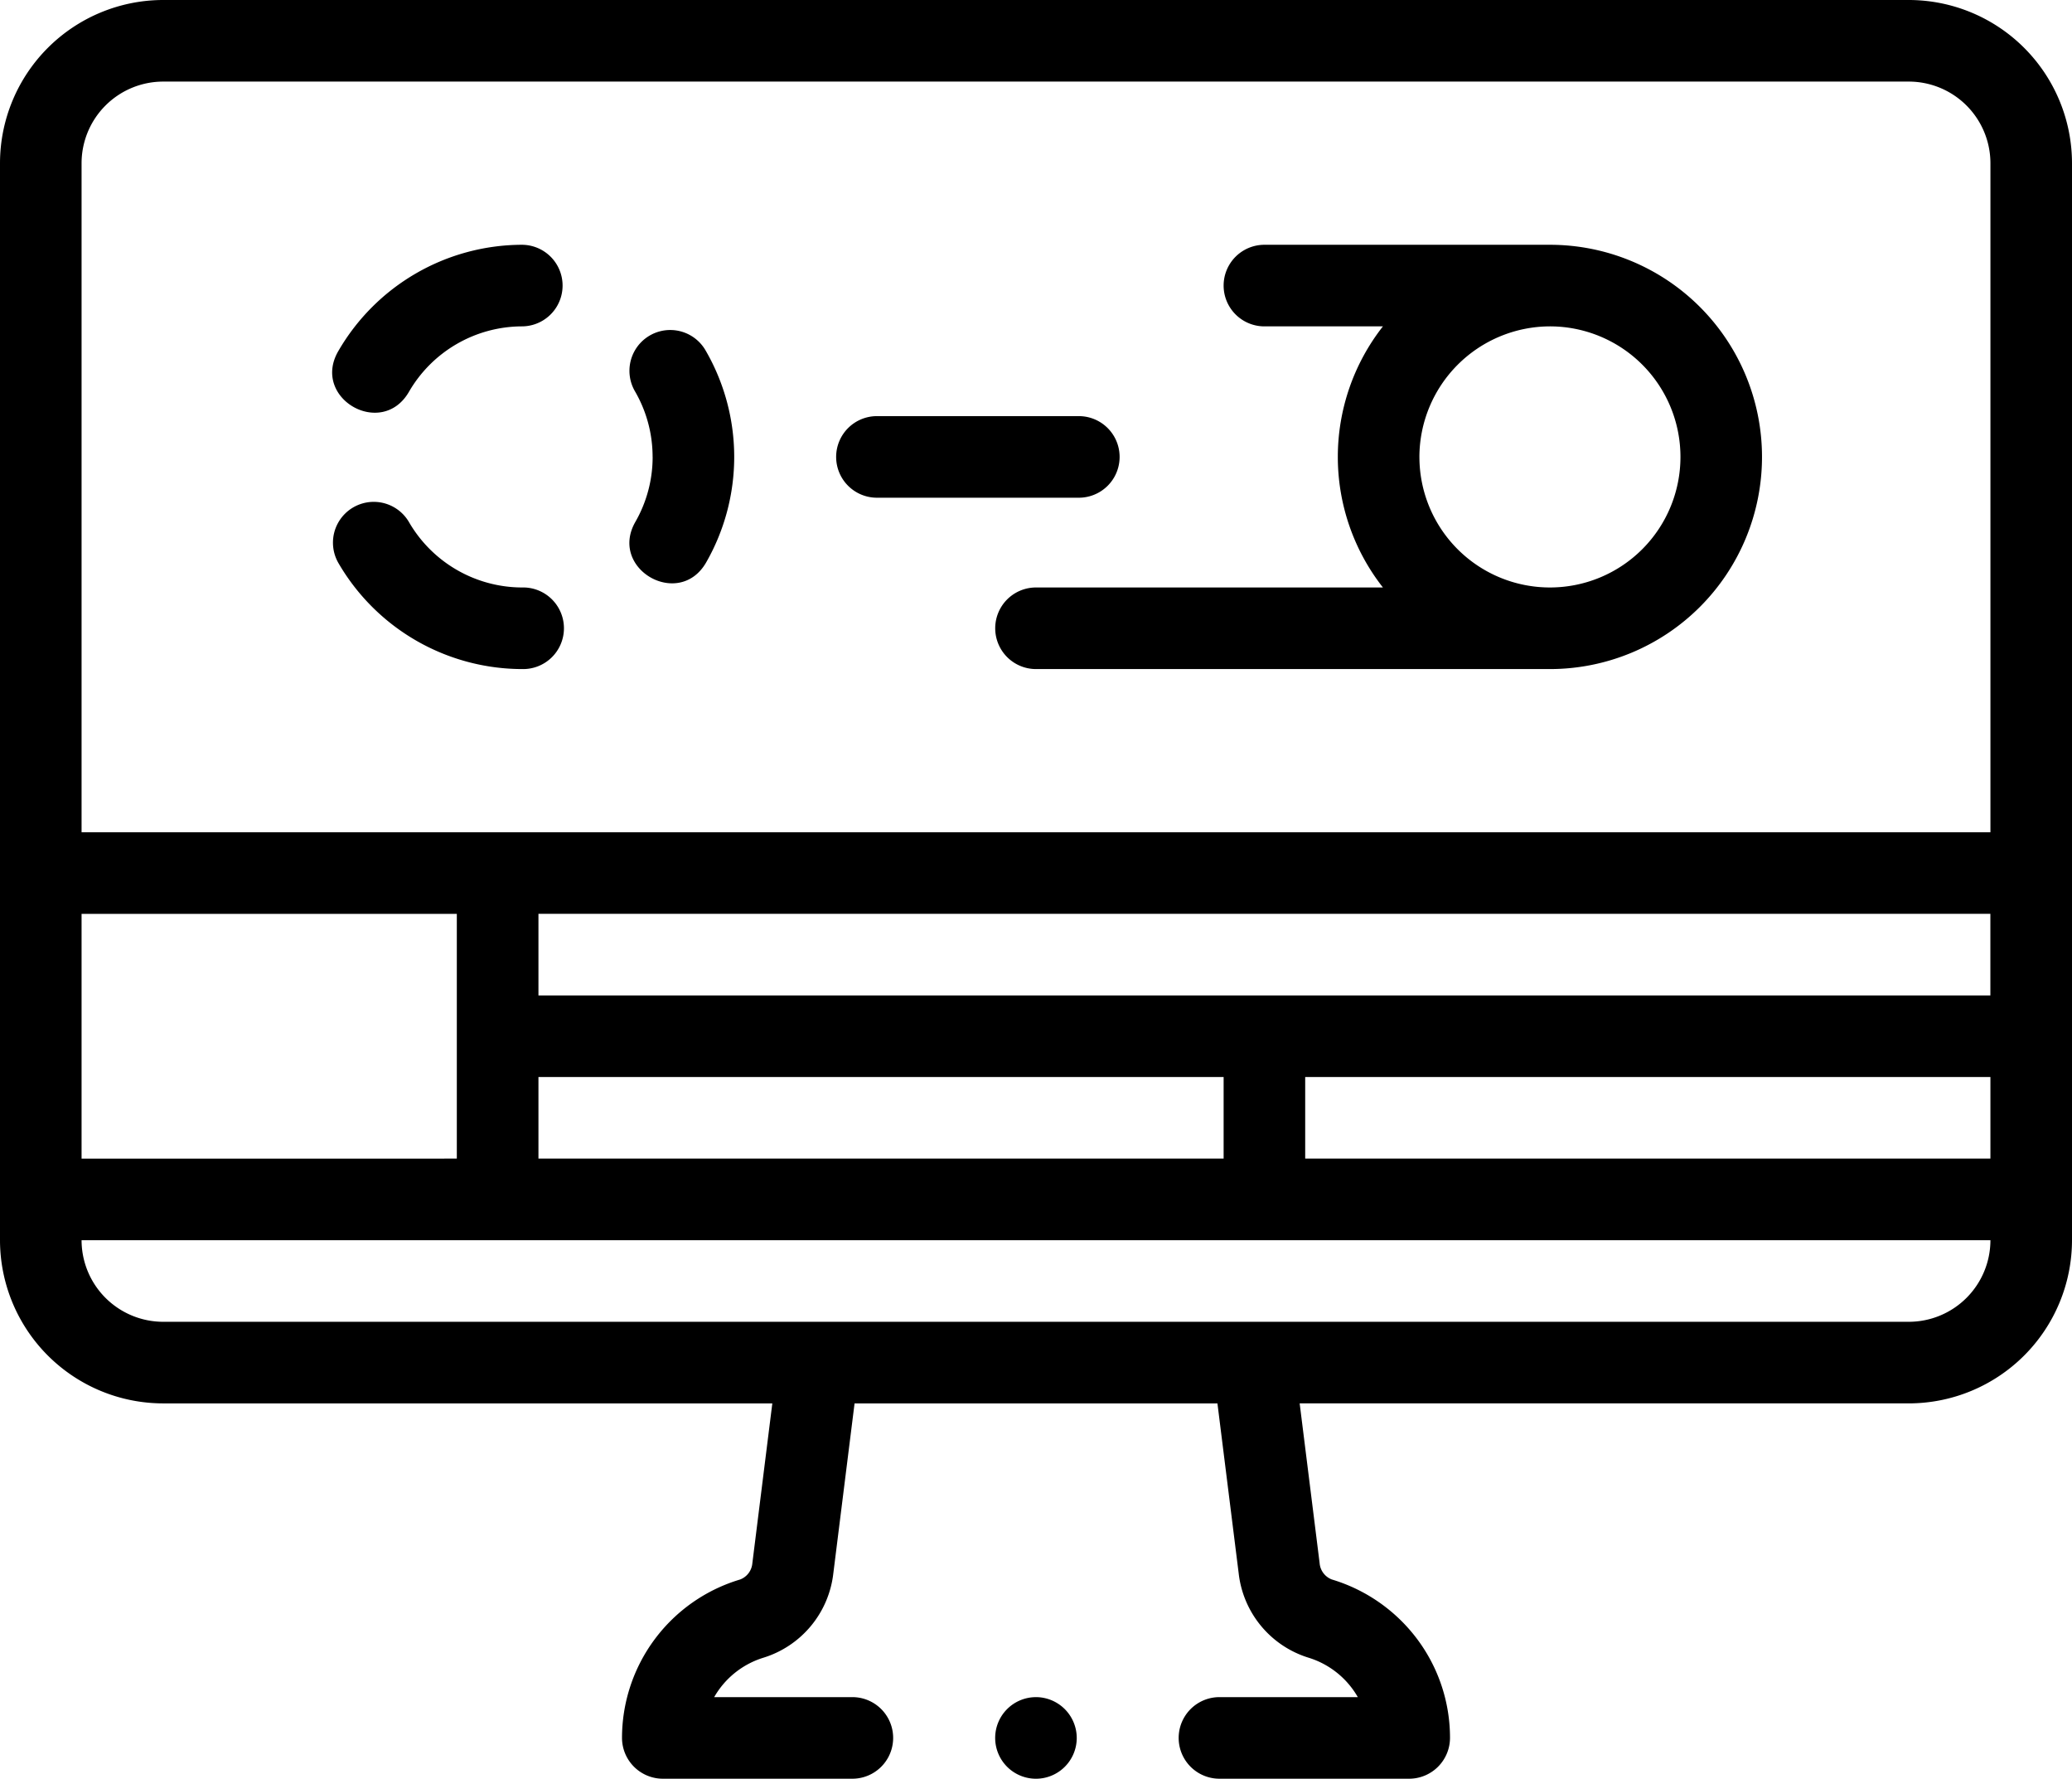 <svg xmlns="http://www.w3.org/2000/svg" width="152" height="130.457" viewBox="0 0 152 130.457"><path d="M61.339,69.512a2.992,2.992,0,0,1,2.992-2.992H79.142a2.992,2.992,0,0,1,0,5.984H64.331A2.992,2.992,0,0,1,61.339,69.512Zm40.112-9.575H92.756a2.992,2.992,0,0,1,0-5.984H113.7a15.559,15.559,0,0,1,0,31.118H76a2.992,2.992,0,0,1,0-5.984h25.45a15.509,15.509,0,0,1,0-19.15Zm2.676,9.575a9.575,9.575,0,1,0,9.575-9.575A9.6,9.6,0,0,0,104.126,69.512ZM38.3,79.087A9.614,9.614,0,0,1,30.007,74.3a2.992,2.992,0,1,0-5.178,3A15.617,15.617,0,0,0,38.3,85.071,2.993,2.993,0,1,0,38.3,79.087ZM30,64.737a9.613,9.613,0,0,1,8.282-4.8,2.992,2.992,0,0,0-.006-5.984h-.006a15.614,15.614,0,0,0-13.454,7.8C22.82,65.2,28,68.193,30,64.737Zm17.877,4.775a9.564,9.564,0,0,1-1.263,4.757c-1.983,3.454,3.208,6.433,5.19,2.979a15.575,15.575,0,0,0-.049-15.556A2.992,2.992,0,1,0,46.581,64.7,9.571,9.571,0,0,1,47.874,69.512Zm28.12,90.961a2.992,2.992,0,1,0,2.992,2.992A3,3,0,0,0,75.994,160.472ZM152,47.968v78.992a11.982,11.982,0,0,1-11.969,11.968H95.342l1.465,11.72a1.4,1.4,0,0,0,.892,1.194,12.206,12.206,0,0,1,6.215,4.309,12.078,12.078,0,0,1,2.457,7.313,3,3,0,0,1-2.992,2.992H89.458a2.992,2.992,0,1,1,0-5.984H99.608A6.3,6.3,0,0,0,96,157.582a7.337,7.337,0,0,1-5.131-6.188L89.31,138.929H62.69l-1.558,12.465A7.343,7.343,0,0,1,56,157.582a6.3,6.3,0,0,0-3.609,2.89H62.529a2.992,2.992,0,0,1,0,5.984H48.622a3,3,0,0,1-2.992-2.992A12.132,12.132,0,0,1,54.3,151.843a1.4,1.4,0,0,0,.892-1.191l1.465-11.723H11.969A11.982,11.982,0,0,1,0,126.961V47.968A11.982,11.982,0,0,1,11.969,36H140.032A11.982,11.982,0,0,1,152,47.968ZM89.764,114.992H39.5v5.984H89.764Zm-56.252,5.984V103.024H5.984v17.953Zm112.5-11.969v-5.984H39.5v5.984ZM5.984,47.968V97.039H146.016V47.968a5.991,5.991,0,0,0-5.984-5.984H11.969A5.991,5.991,0,0,0,5.984,47.968Zm140.031,78.992H5.984a5.991,5.991,0,0,0,5.984,5.984H140.032A5.991,5.991,0,0,0,146.016,126.961Zm0-5.984v-5.984H95.748v5.984Z" transform="translate(0 -36)"/></svg>
